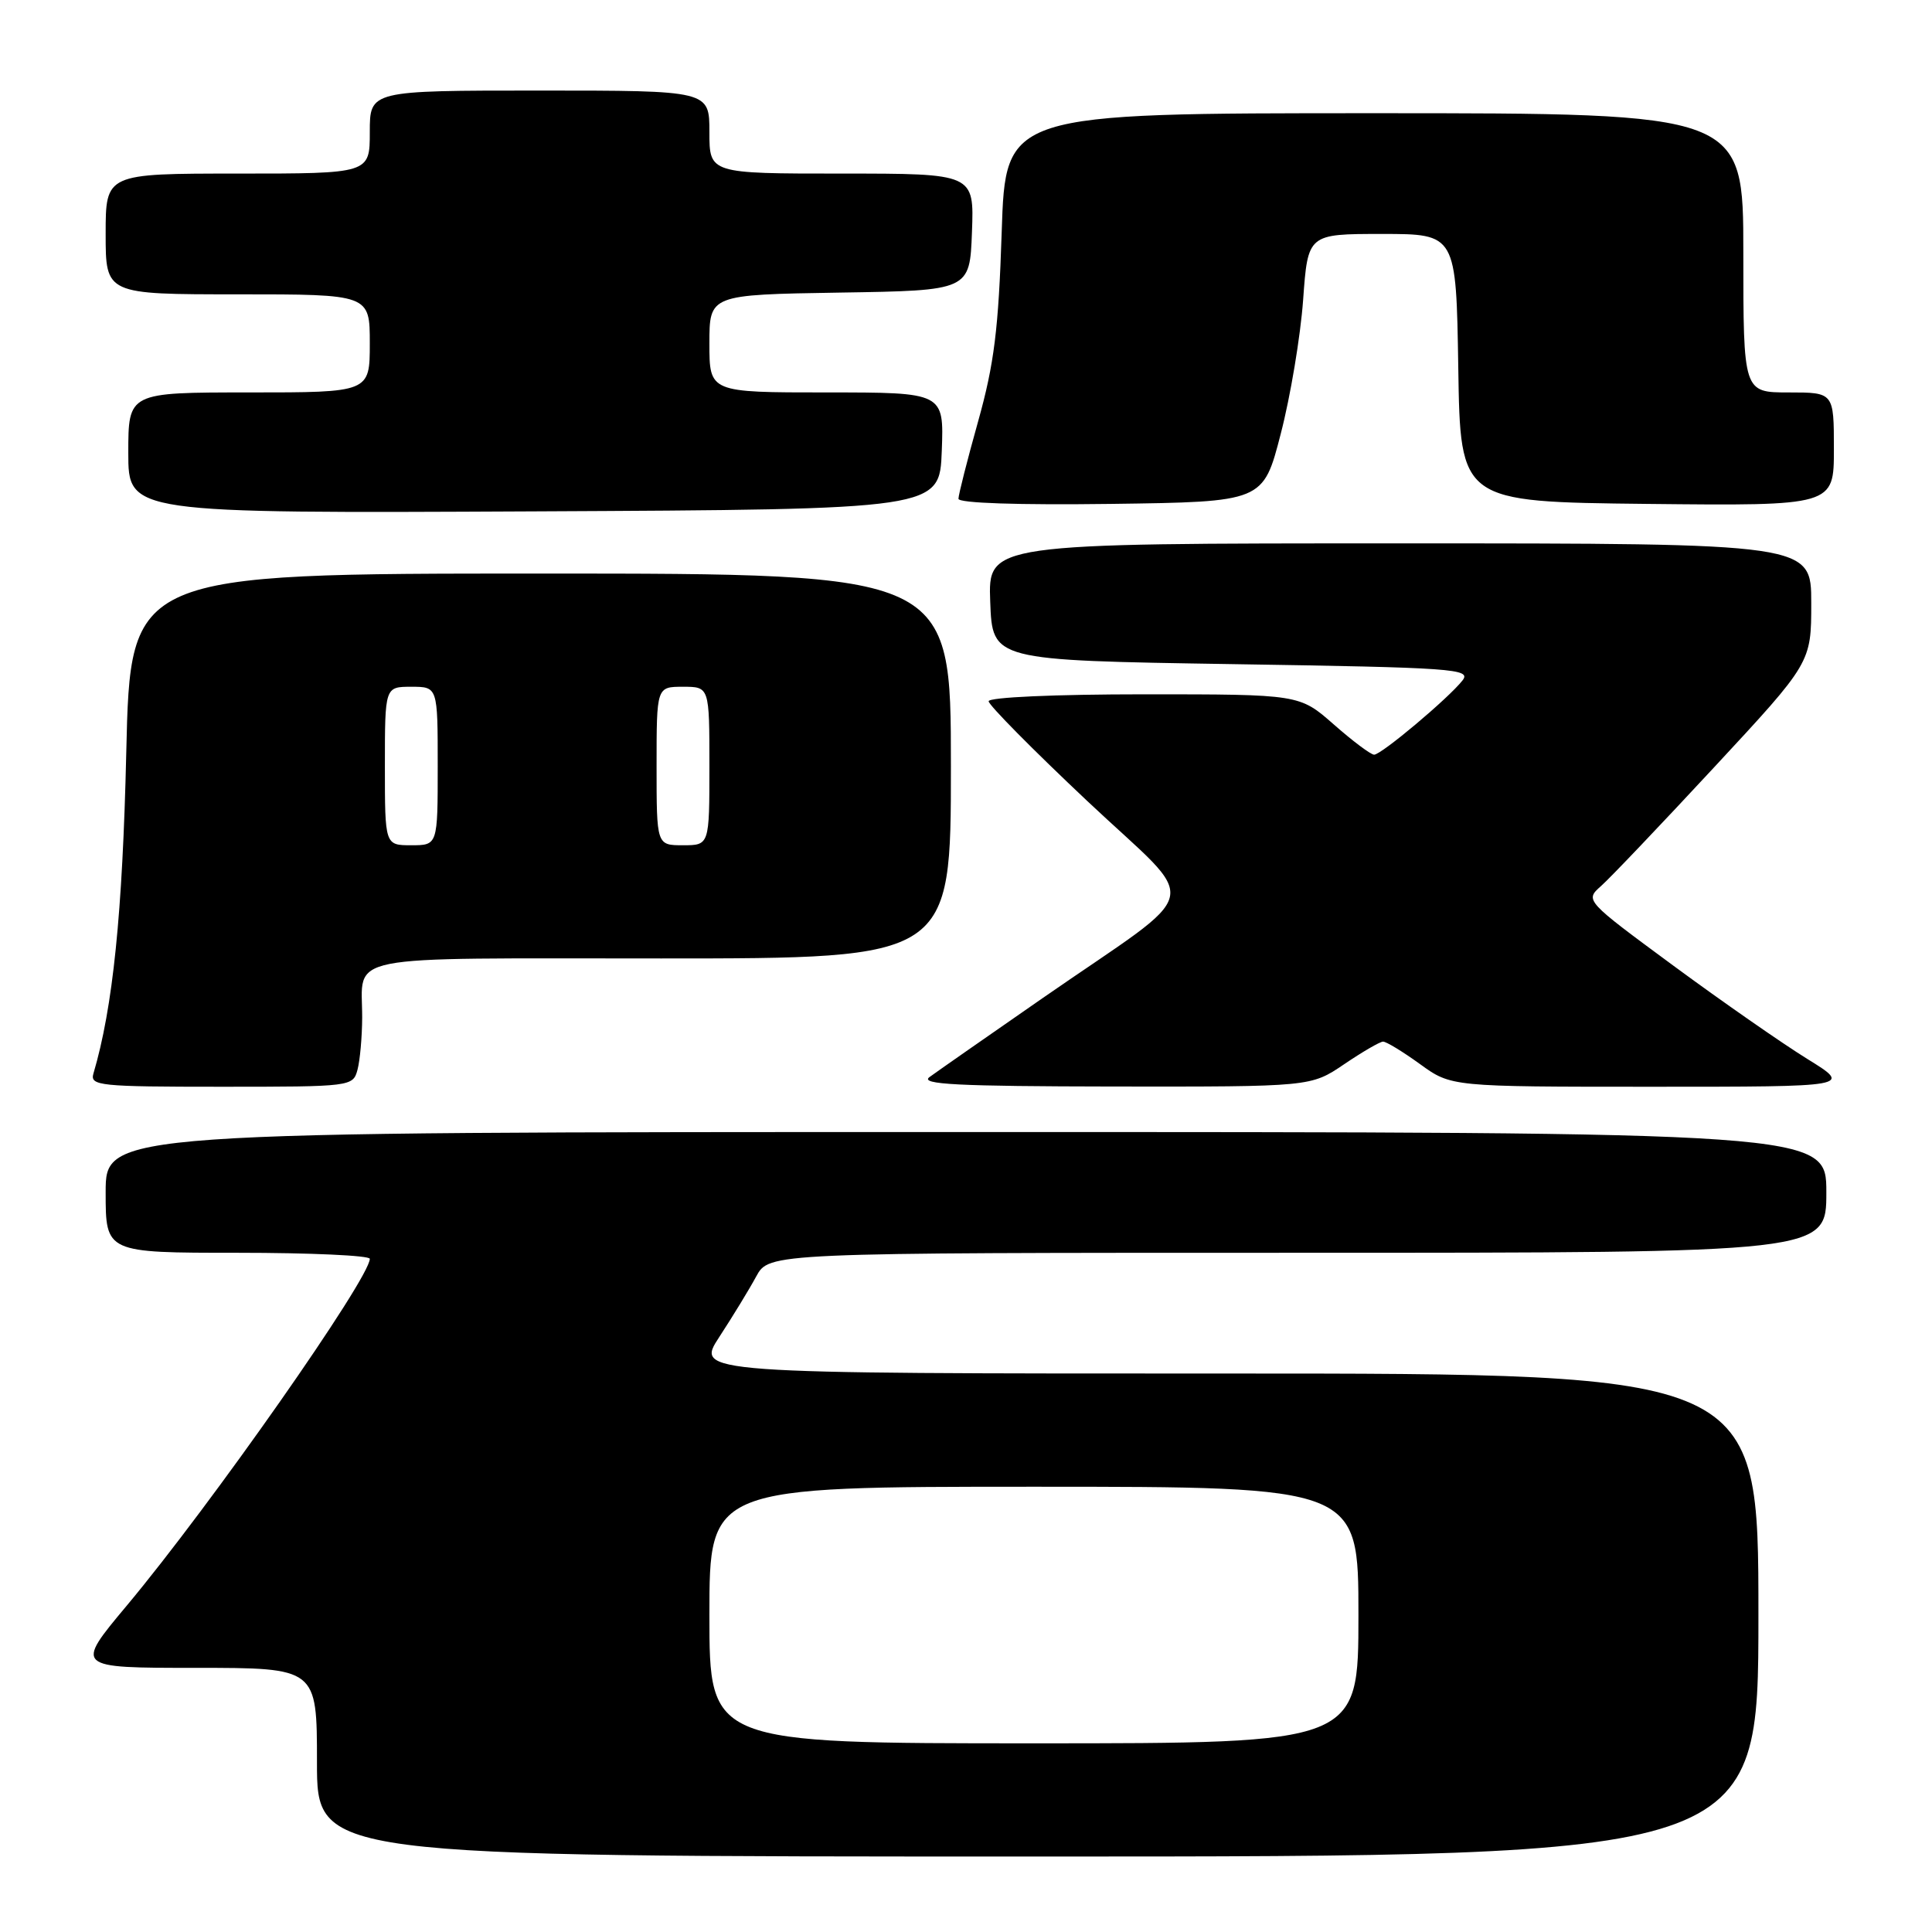 <?xml version="1.0" encoding="UTF-8" standalone="no"?>
<!DOCTYPE svg PUBLIC "-//W3C//DTD SVG 1.1//EN" "http://www.w3.org/Graphics/SVG/1.1/DTD/svg11.dtd" >
<svg xmlns="http://www.w3.org/2000/svg" xmlns:xlink="http://www.w3.org/1999/xlink" version="1.1" viewBox="0 0 256 256">
 <g >
 <path fill="currentColor"
d=" M 233.00 214.00 C 233.00 182.00 233.00 182.00 162.57 182.00 C 92.14 182.00 92.14 182.00 95.32 177.14 C 97.07 174.46 99.27 170.86 100.20 169.14 C 101.91 166.00 101.91 166.00 171.95 166.00 C 242.00 166.00 242.00 166.00 242.00 158.00 C 242.00 150.00 242.00 150.00 128.00 150.00 C 14.00 150.00 14.00 150.00 14.00 158.00 C 14.00 166.00 14.00 166.00 31.50 166.00 C 41.12 166.00 49.00 166.36 49.00 166.80 C 49.00 169.38 27.95 199.42 16.80 212.75 C 9.90 221.00 9.90 221.00 25.95 221.00 C 42.00 221.00 42.00 221.00 42.00 233.50 C 42.00 246.00 42.00 246.00 137.50 246.00 C 233.00 246.00 233.00 246.00 233.00 214.00 Z  M 47.37 141.75 C 47.70 140.51 47.98 137.40 47.99 134.83 C 48.01 126.31 44.54 127.00 87.61 127.00 C 126.00 127.00 126.00 127.00 126.00 101.50 C 126.00 76.00 126.00 76.00 71.64 76.00 C 17.28 76.00 17.28 76.00 16.73 99.75 C 16.24 121.04 14.96 133.54 12.38 142.25 C 11.90 143.87 13.17 144.00 29.32 144.00 C 46.57 144.00 46.77 143.97 47.37 141.75 Z  M 178.10 141.02 C 180.52 139.38 182.84 138.03 183.26 138.02 C 183.68 138.01 185.88 139.35 188.16 141.00 C 192.30 144.00 192.30 144.00 218.87 144.00 C 245.44 144.00 245.44 144.00 239.47 140.31 C 236.19 138.28 228.21 132.73 221.75 127.97 C 210.00 119.31 210.00 119.31 212.15 117.40 C 213.33 116.36 220.08 109.27 227.15 101.65 C 240.00 87.81 240.00 87.81 240.00 79.90 C 240.00 72.00 240.00 72.00 185.46 72.00 C 130.92 72.00 130.92 72.00 131.21 79.75 C 131.50 87.50 131.50 87.50 163.29 88.00 C 192.69 88.46 194.99 88.62 193.79 90.16 C 191.96 92.50 183.04 100.00 182.08 100.00 C 181.64 100.00 179.24 98.20 176.74 96.00 C 172.19 92.00 172.19 92.00 151.60 92.00 C 139.80 92.00 131.00 92.39 131.00 92.92 C 131.00 93.42 136.88 99.37 144.08 106.15 C 159.26 120.45 160.01 117.10 138.16 132.25 C 130.82 137.34 124.07 142.05 123.16 142.72 C 121.84 143.69 126.84 143.94 147.60 143.97 C 173.70 144.00 173.70 144.00 178.10 141.02 Z  M 124.79 59.75 C 125.08 52.00 125.08 52.00 109.54 52.00 C 94.00 52.00 94.00 52.00 94.00 45.52 C 94.00 39.05 94.00 39.05 111.25 38.77 C 128.50 38.50 128.50 38.50 128.79 30.75 C 129.08 23.00 129.08 23.00 111.54 23.00 C 94.00 23.00 94.00 23.00 94.00 17.50 C 94.00 12.00 94.00 12.00 71.50 12.00 C 49.00 12.00 49.00 12.00 49.00 17.50 C 49.00 23.00 49.00 23.00 31.50 23.00 C 14.00 23.00 14.00 23.00 14.00 31.00 C 14.00 39.00 14.00 39.00 31.50 39.00 C 49.00 39.00 49.00 39.00 49.00 45.50 C 49.00 52.00 49.00 52.00 33.00 52.00 C 17.00 52.00 17.00 52.00 17.00 60.01 C 17.00 68.02 17.00 68.02 70.75 67.76 C 124.50 67.50 124.50 67.50 124.79 59.75 Z  M 169.70 57.50 C 170.99 52.55 172.32 44.56 172.67 39.75 C 173.30 31.00 173.30 31.00 183.12 31.00 C 192.95 31.00 192.95 31.00 193.23 48.75 C 193.50 66.50 193.50 66.50 218.25 66.77 C 243.00 67.03 243.00 67.03 243.00 59.52 C 243.00 52.00 243.00 52.00 237.00 52.00 C 231.00 52.00 231.00 52.00 231.00 33.50 C 231.00 15.00 231.00 15.00 182.12 15.00 C 133.24 15.00 133.24 15.00 132.73 30.75 C 132.31 43.61 131.74 48.21 129.61 55.82 C 128.17 60.95 127.00 65.57 127.00 66.09 C 127.00 66.67 134.94 66.93 147.19 66.77 C 167.38 66.50 167.38 66.50 169.70 57.50 Z  M 94.00 214.00 C 94.00 197.00 94.00 197.00 137.00 197.00 C 180.00 197.00 180.00 197.00 180.00 214.00 C 180.00 231.00 180.00 231.00 137.00 231.00 C 94.00 231.00 94.00 231.00 94.00 214.00 Z  M 51.00 101.50 C 51.00 91.00 51.00 91.00 54.50 91.00 C 58.00 91.00 58.00 91.00 58.00 101.50 C 58.00 112.00 58.00 112.00 54.50 112.00 C 51.00 112.00 51.00 112.00 51.00 101.50 Z  M 87.00 101.50 C 87.00 91.00 87.00 91.00 90.50 91.00 C 94.00 91.00 94.00 91.00 94.00 101.50 C 94.00 112.00 94.00 112.00 90.50 112.00 C 87.00 112.00 87.00 112.00 87.00 101.50 Z "/>
</g>
</svg>